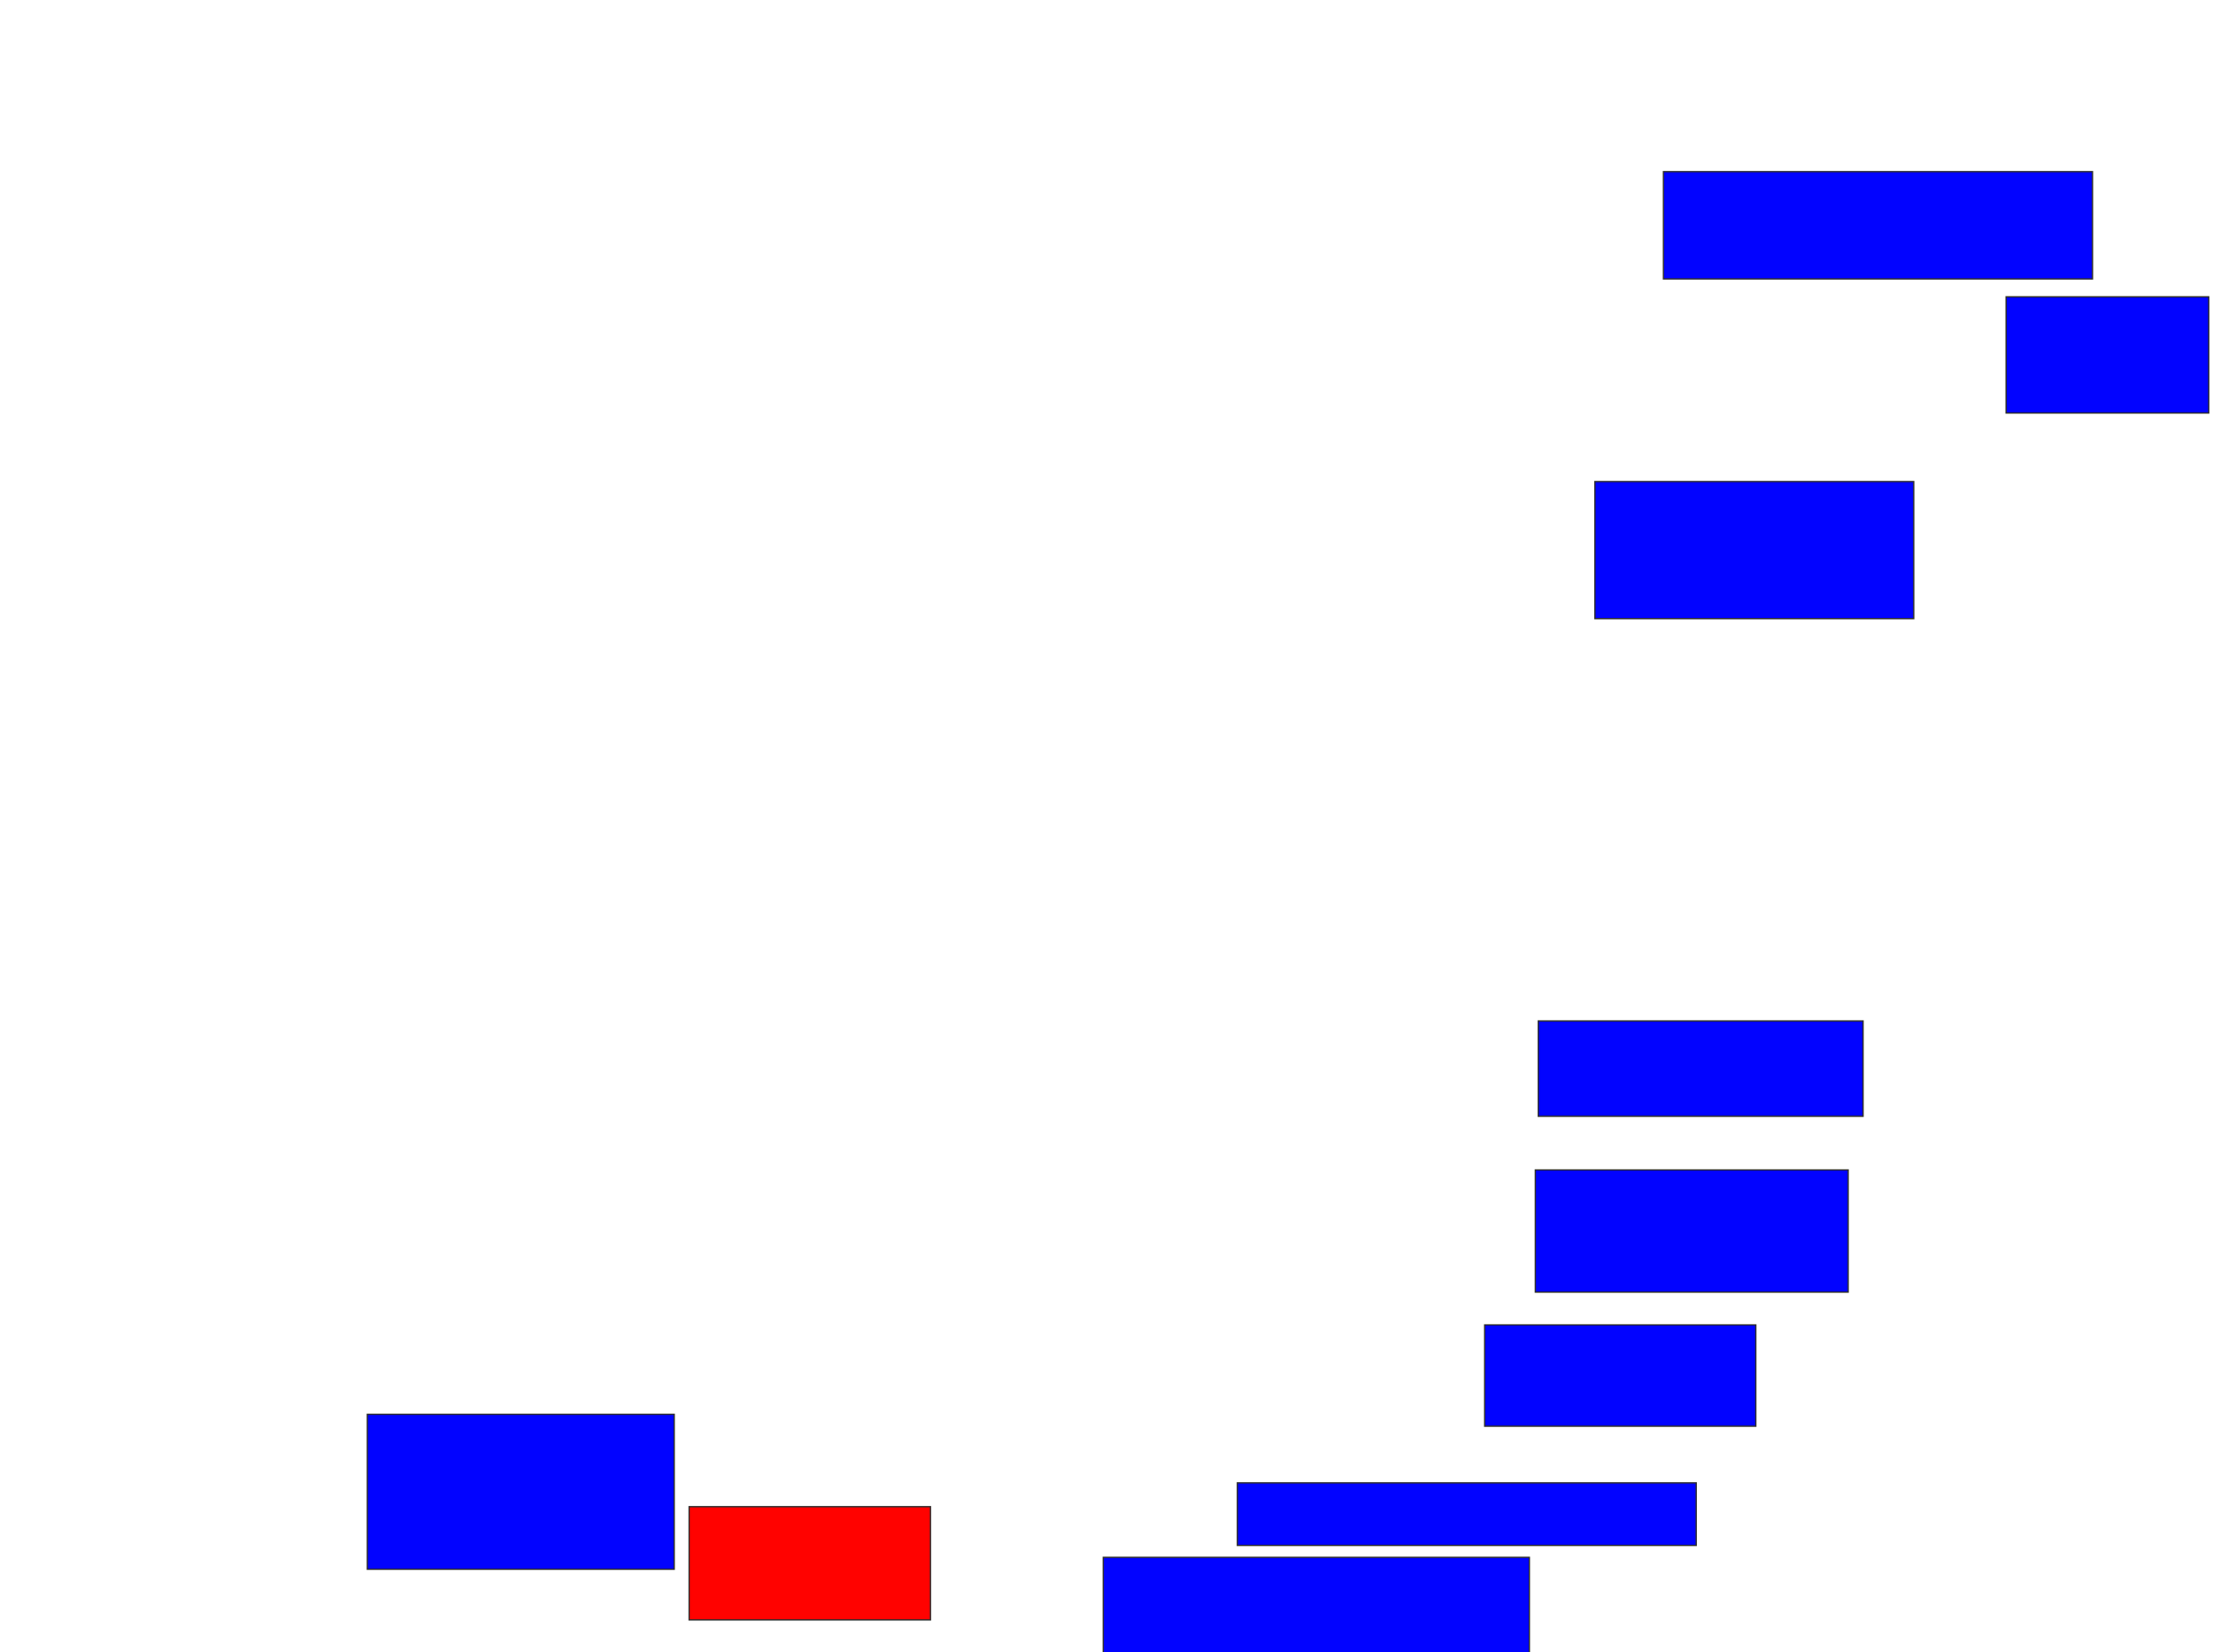 <svg xmlns="http://www.w3.org/2000/svg" width="1688" height="1260">
 <!-- Created with Image Occlusion Enhanced -->
 <g>
  <title>Labels</title>
 </g>
 <g>
  <title>Masks</title>
  <rect id="2191ec6ec0f447adace31c65d4a73eef-ao-1" height="81.818" width="327.273" y="130.909" x="1268.818" stroke="#2D2D2D" fill="#0203ff"/>
  <rect id="2191ec6ec0f447adace31c65d4a73eef-ao-2" height="88.636" width="154.545" y="226.364" x="1530.182" stroke="#2D2D2D" fill="#0203ff"/>
  <rect id="2191ec6ec0f447adace31c65d4a73eef-ao-3" height="104.545" width="243.182" y="367.273" x="1216.546" stroke="#2D2D2D" fill="#0203ff"/>
  <rect id="2191ec6ec0f447adace31c65d4a73eef-ao-4" height="72.727" width="247.727" y="778.636" x="1173.364" stroke="#2D2D2D" fill="#0203ff"/>
  <rect id="2191ec6ec0f447adace31c65d4a73eef-ao-5" height="93.182" width="238.636" y="892.273" x="1171.091" stroke="#2D2D2D" fill="#0203ff"/>
  <rect id="2191ec6ec0f447adace31c65d4a73eef-ao-6" height="77.273" width="206.818" y="1010.454" x="1132.455" stroke="#2D2D2D" fill="#0203ff"/>
  <rect id="2191ec6ec0f447adace31c65d4a73eef-ao-7" height="47.727" width="350" y="1130.909" x="943.818" stroke="#2D2D2D" fill="#0203ff"/>
  <rect id="2191ec6ec0f447adace31c65d4a73eef-ao-8" height="77.273" width="325" y="1187.727" x="841.546" stroke="#2D2D2D" fill="#0203ff"/>
  <rect id="2191ec6ec0f447adace31c65d4a73eef-ao-9" height="86.364" width="184.091" y="1149.091" x="525.636" stroke="#2D2D2D" fill="#ff0200" class="qshape"/>
  <rect id="2191ec6ec0f447adace31c65d4a73eef-ao-10" height="118.182" width="234.091" y="1078.636" x="280.182" stroke="#2D2D2D" fill="#0203ff"/>
 </g>
</svg>